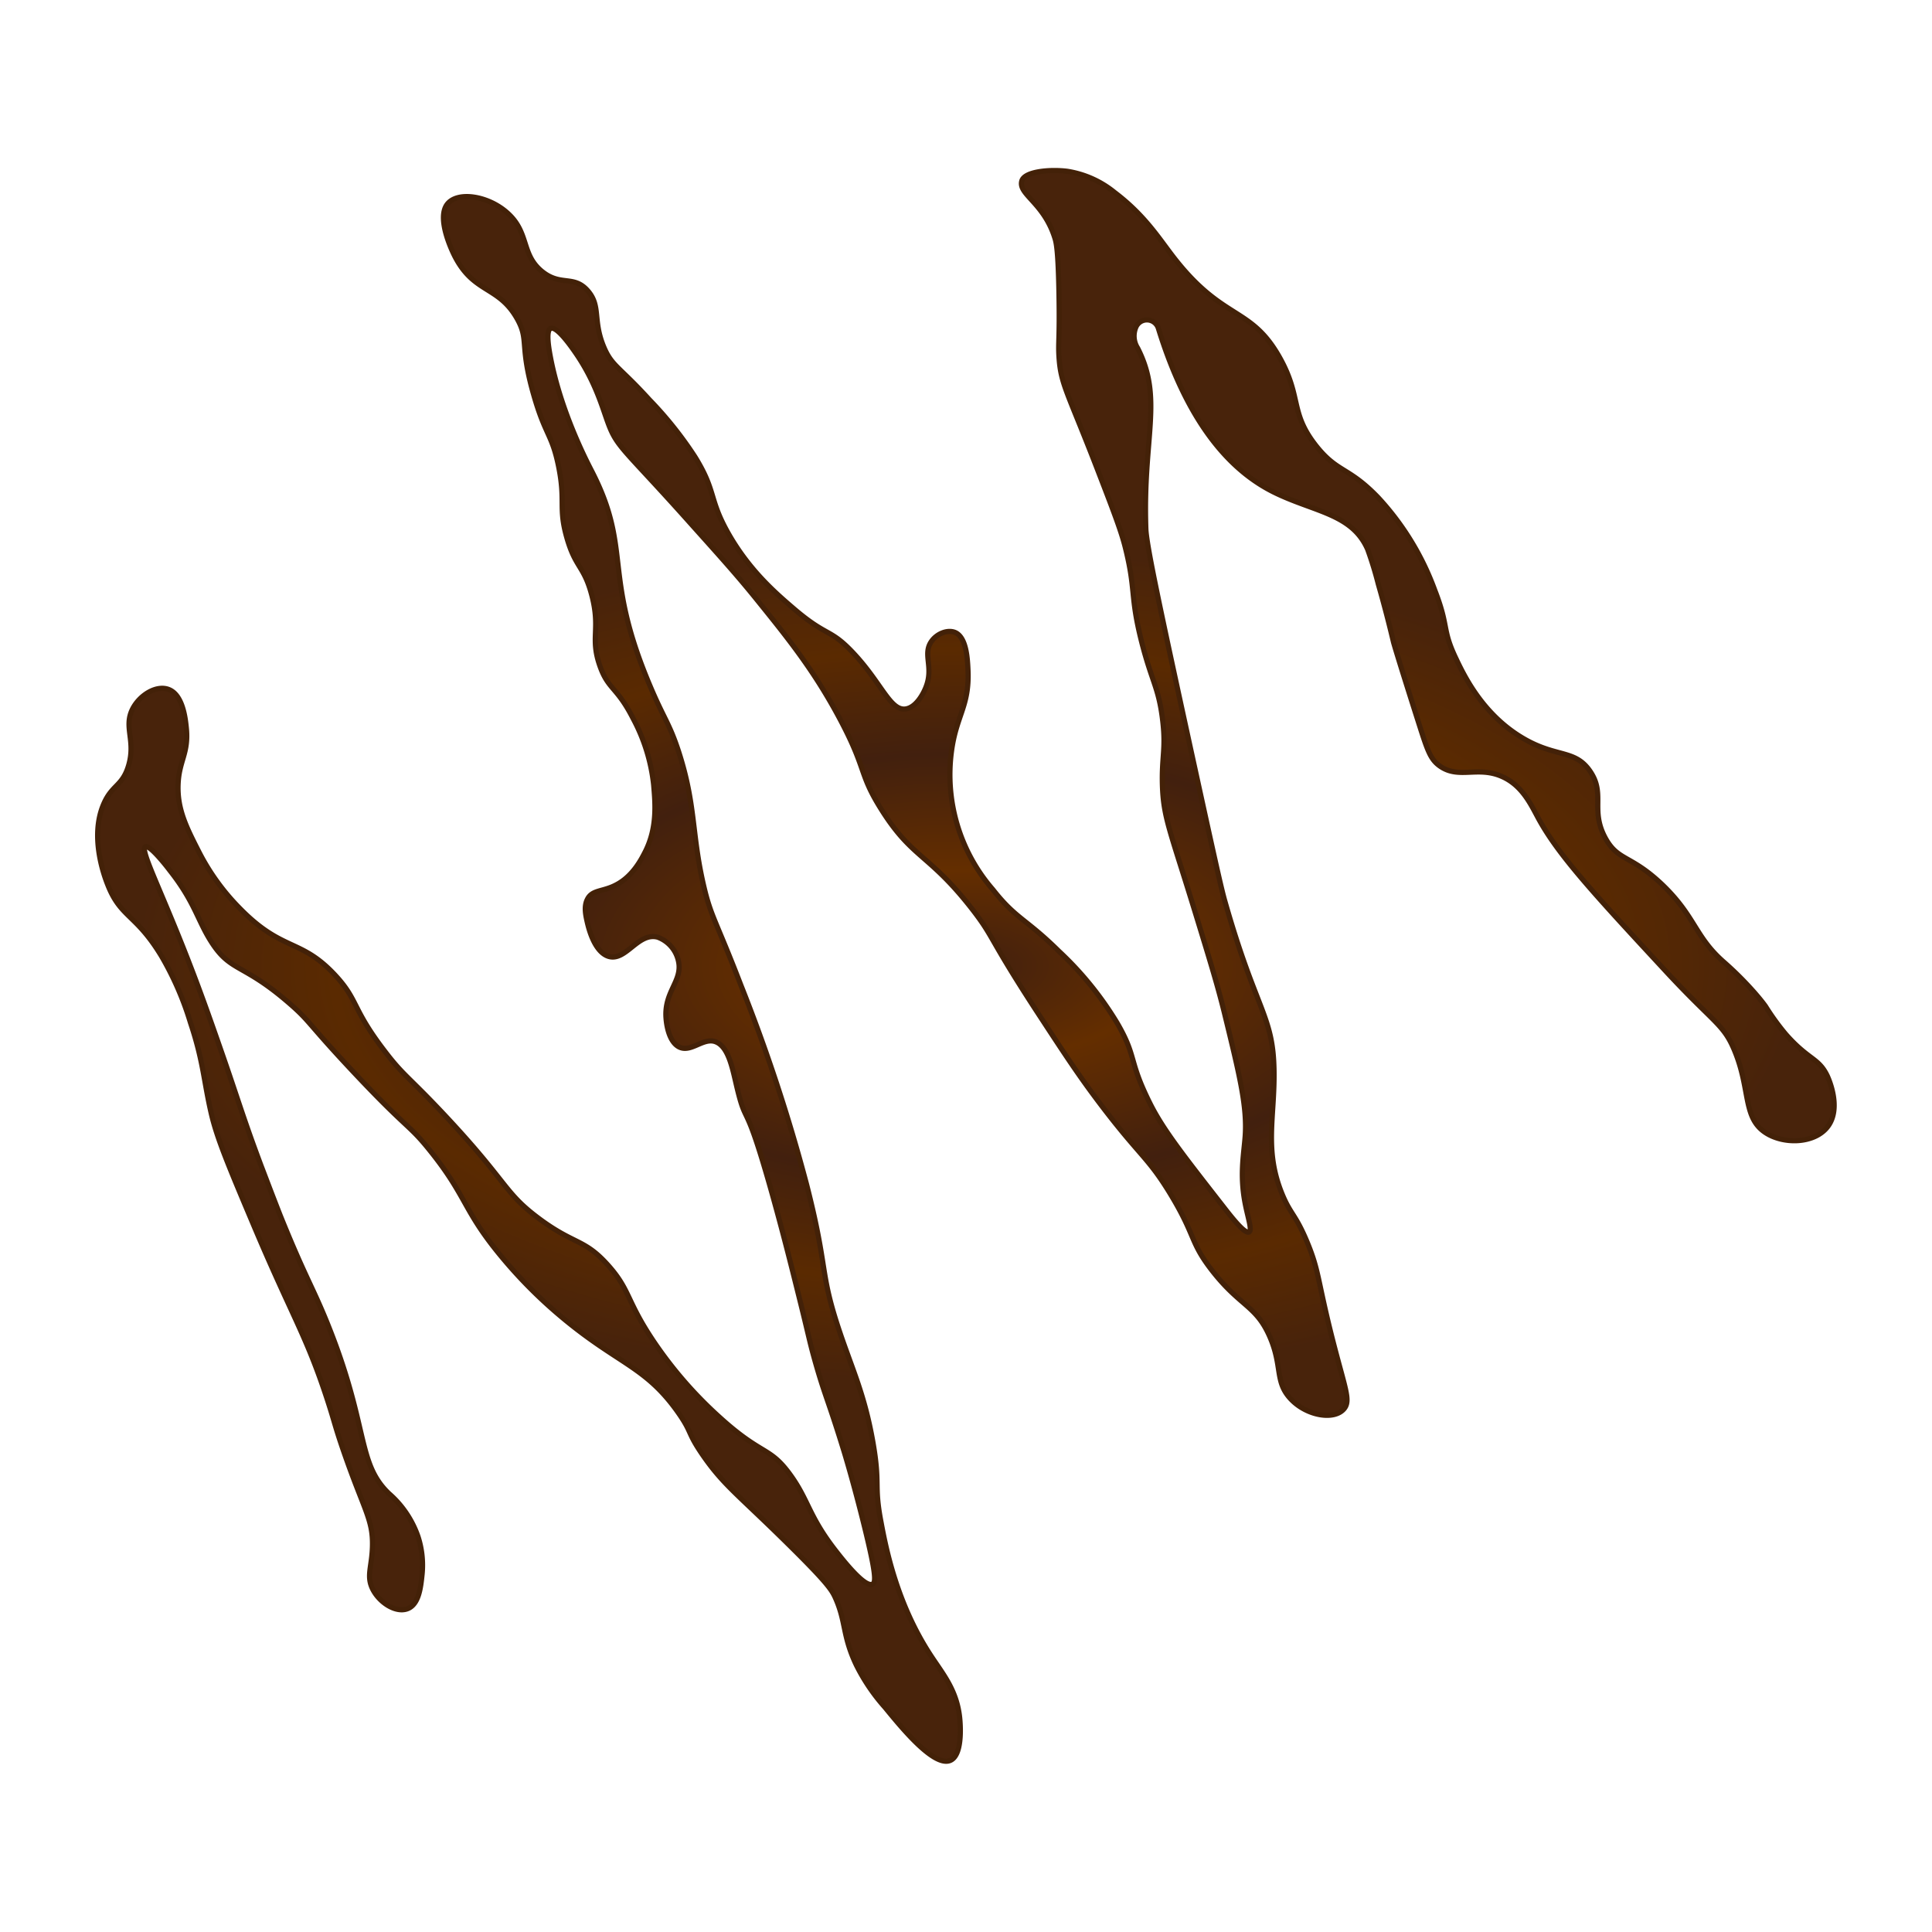 <svg id="Layer_1" data-name="Layer 1" xmlns="http://www.w3.org/2000/svg" xmlns:xlink="http://www.w3.org/1999/xlink" viewBox="0 0 400 400"><defs><style>.cls-1{stroke:#432108;stroke-miterlimit:10;stroke-width:1.07px;fill:url(#radial-gradient);}</style><radialGradient id="radial-gradient" cx="200" cy="200" r="172.36" gradientTransform="translate(0 100) scale(1 0.5)" gradientUnits="userSpaceOnUse"><stop offset="0" stop-color="#401f0f"/><stop offset="0.23" stop-color="#642e00"/><stop offset="0.51" stop-color="#42200e"/><stop offset="0.76" stop-color="#5a2a01"/><stop offset="1" stop-color="#48230b"/></radialGradient></defs><title>glazesArtboard 12</title><path class="cls-1" d="M356.92,199.2a70.07,70.07,0,0,1,6.41,6.41c.81.94,1.41,1.65,2.18,2.7a51.1,51.1,0,0,0,4.24,5.85c4.73,5.35,6.75,4.83,8.55,8.55.17.36,3.17,6.77,0,10.69-2.76,3.41-9.09,3.57-12.83,1.07-4.71-3.15-3-9-6.41-17.1-2.25-5.35-4.1-5.47-13.9-16-15-16.2-22.54-24.3-26.72-32.06-1.57-2.92-3.36-6.74-7.49-8.55-5-2.21-8.91.6-12.82-2.14-1.95-1.37-2.56-3.16-4.28-8.55-4.85-15.19-5.34-17.11-5.34-17.11-.66-2.78-1.7-7-3.14-12a74.92,74.92,0,0,0-2.21-7.21c-3.22-7.38-10.94-7.72-19.24-11.76-8-3.91-17.52-12.69-24.09-34a2.48,2.48,0,0,0-4.63-.3,4.65,4.65,0,0,0,.33,4.37c5.38,10.51,1.05,18.44,1.71,37.41.12,3.52,3.22,17.82,9.42,46.28,4,18.28,6,27.48,6.85,30.52,6.6,23.29,10.09,23.82,10.27,35.44.15,9.6-2.12,16.37,1.71,25.6,1.73,4.17,2.73,4.07,5.14,9.85,2.49,6,2.12,7.73,5.13,19.69,2.68,10.57,3.93,13,2.57,14.76-2,2.53-7.82,1.56-11.13-2s-1.64-6.69-4.28-12.8c-2.84-6.58-6.13-6.25-12-13.79-4.59-5.91-3.31-7.07-8.56-15.75-4.68-7.72-6.3-7.81-14.56-18.71-4.47-5.9-7.34-10.3-12.84-18.7-10.51-16.08-9-15.6-13.7-21.66-9.05-11.6-12.38-10.38-18.83-20.68-4.69-7.48-2.89-8.05-8.56-18.71-5.32-10-10.76-16.72-17.13-24.61-3.9-4.84-7.17-8.48-13.69-15.75C129.27,93,127.83,92.77,125.94,87.71c-1.24-3.34-2.65-8.73-6.85-14.77-.8-1.16-3.91-5.63-5.13-4.92-.84.48-.52,3.19,0,5.91,2.16,11.4,7.61,21.78,8.56,23.63,8.41,16.35,2.15,21,12,44.3,3,7.13,4,7.7,6,13.79,3.57,11.08,2.64,16.76,5.13,27.56,1.52,6.59,2.47,7.09,7.71,20.68A361.07,361.07,0,0,1,167,245.24c4.54,17.75,2.58,17.88,6.85,30.52,2.64,7.85,5.11,12.87,6.85,22.65,1.62,9.15.18,8.78,1.71,16.73,1,5.37,3.24,16.83,10.27,27.57,2.54,3.89,5.36,7.13,6,12.8.08.69.78,7.41-1.71,8.86-3.28,1.91-10.12-6.45-13.7-10.83a39.75,39.75,0,0,1-6-8.86c-2.87-6.05-2.09-8.85-4.28-13.78-.75-1.69-1.62-3.11-9.42-10.83-10.69-10.59-13.66-12.46-18-18.71-3.38-4.9-2.18-4.65-5.13-8.86-6.77-9.64-12.38-10-24-19.69A96.83,96.83,0,0,1,103.68,260c-7.81-9.44-7-12.24-14.55-21.66-4.64-5.81-4.41-4.09-16.27-16.74-9.3-9.92-8.62-10.11-12.84-13.78-9.77-8.52-12.21-6.46-16.26-12.8-2.86-4.46-3.45-8.29-8.57-14.77-1-1.34-4.36-5.52-5.13-4.92-1,.74,2.89,8.18,8.56,22.64,2.84,7.24,4.83,12.94,6.85,18.71,3.76,10.74,4.79,14.56,8.56,24.61,1,2.61,2.36,6.22,4,10.39,5.12,12.67,6.59,14.55,9.66,22.1,8.74,21.52,6.08,29,12.84,35.45a20.81,20.81,0,0,1,6,8.86,19.05,19.05,0,0,1,.86,7.87c-.26,2.5-.6,5.74-2.57,6.9-2.4,1.41-6.22-.86-7.71-3.94-1.3-2.71-.09-4.54,0-8.86.12-5.52-1.75-7.39-6-19.69-1.84-5.34-1.81-5.92-3.42-10.83-4.38-13.32-7.2-16.95-15.41-36.43-4.92-11.66-7.38-17.49-8.56-22.65-1.57-6.81-1.61-10.7-4.28-18.7a63.93,63.93,0,0,0-6-13.79c-5.32-8.8-8.41-7.88-11.13-14.77-.54-1.37-3.86-9.79-.85-16.73,1.71-4,3.86-3.69,5.13-7.88,1.6-5.27-1.08-8,.86-11.82,1.53-3,5.17-5.12,7.7-3.93,2.76,1.29,3.25,6.08,3.43,7.87.54,5.31-1.55,6.76-1.71,11.82s1.75,8.8,4.28,13.78a47.06,47.06,0,0,0,8.56,11.82c8.85,9,12.53,6.08,19.69,13.78,4.85,5.22,3.41,6.83,10.27,15.75,3.81,5,4.78,5.14,12,12.8,13.56,14.4,12.53,16.27,19.69,21.66,7.56,5.69,9.55,4.24,14.55,9.85,4.61,5.15,3.73,7.28,9.42,15.75a85.21,85.21,0,0,0,13.7,15.75c8.82,8,10.27,5.93,14.55,11.82,3.85,5.29,3.81,8.55,9.42,15.75,1.44,1.85,6.19,7.94,7.71,6.89.62-.43.68-2.06-1.72-11.81-2.27-9.24-4.28-15.75-4.28-15.75-3.33-10.81-3.9-11.27-6-18.71-1.22-4.36-1.11-4.51-3.43-13.78-1.26-5.07-2.94-11.81-5.13-19.7-6.2-22.28-5.42-13.87-7.71-23.63-.85-3.63-1.68-7.88-4.28-8.86s-5.2,2.45-7.7,1c-2.22-1.3-2.53-5.32-2.57-5.91-.42-5.51,3.5-7.7,2.57-11.81a6.79,6.79,0,0,0-4.28-4.93c-4.1-1.12-6.64,5.18-10.28,3.94-2.91-1-4.06-6-4.28-6.89-.36-1.57-.79-3.4,0-4.92,1-2,3.22-1.5,6-3,3.44-1.81,5.19-5.3,6-6.89,2.56-5.11,2-10.29,1.71-13.78a37.49,37.49,0,0,0-4.28-13.79c-3.35-6.57-5.11-5.89-6.85-10.83-2.09-5.91.21-7.52-1.71-14.76-1.6-6-3.35-5.53-5.14-11.82s-.21-7.38-1.71-14.77c-1.35-6.65-2.75-6.39-5.14-14.77-3-10.42-.92-11.29-3.42-15.75-3.84-6.83-8.89-5.23-12.84-12.8-.3-.56-3.93-7.68-1.72-10.83,2.07-2.93,8.82-1.89,12.85,2,4.19,4,2.57,8.34,6.85,11.82,3.86,3.13,6.52.7,9.41,3.93s1,6.14,3.43,11.82c1.66,3.88,3.12,3.91,9.41,10.83a77.75,77.75,0,0,1,9.42,11.81c4.46,7.22,2.81,8.59,6.85,15.76,4.42,7.83,10,12.58,13.7,15.75,6.78,5.78,7.37,4,12,8.86,6.1,6.38,7.86,12.36,11.13,11.81,2.09-.34,3.68-3.14,4.28-4.92,1.32-3.82-.72-6.32.86-8.86,1.12-1.8,3.53-2.76,5.14-2,2.29,1.13,2.47,5.57,2.57,7.88.3,7.39-2.45,9.27-3.43,16.74a36.27,36.27,0,0,0,8.56,28.55c4.81,6.13,6.82,6,13.7,12.8a68.74,68.74,0,0,1,12,14.77c4.22,7.23,2.25,7.53,6.85,16.73,2.74,5.49,7,10.88,15.41,21.66,1.75,2.25,4.34,5.49,5.13,4.93.62-.45-.28-2.94-.85-5.91-1.14-5.88-.29-10,0-13.79.46-6.19-1.12-12.66-4.28-25.59-1.36-5.53-2.9-10.58-6-20.68-5.27-17.19-6.65-19.79-6.85-26.58-.17-6,.81-7.52,0-13.79-.82-6.44-2.21-7.64-4.28-15.75-2.47-9.7-1.15-10.65-3.42-19.69-.88-3.51-2.59-7.92-6-16.74-6-15.46-7.35-17-7.71-22.64-.2-3.1.16-3.47,0-12.8s-.56-10.88-.86-11.82c-2.3-7.35-7.61-9-6.84-11.81.56-2,5.86-2.44,9.41-2a20.53,20.53,0,0,1,9.81,4.39c6,4.54,8.95,9.14,11.76,12.83C253.15,66.69,258.88,63.13,265,74.13c4.54,8.18,2,11.21,7.48,18.17,4.48,5.64,6.66,4.28,12.83,10.69a56.82,56.82,0,0,1,11.76,19.24c2.93,7.52,1.45,7.92,4.27,13.9,1.63,3.44,5.19,11,12.83,16s11.69,2.72,15,7.49,0,8,3.2,13.89c2.63,4.8,5.19,3.39,11.76,9.62C351.06,189.77,350.89,193.94,356.92,199.2Z"/></svg>